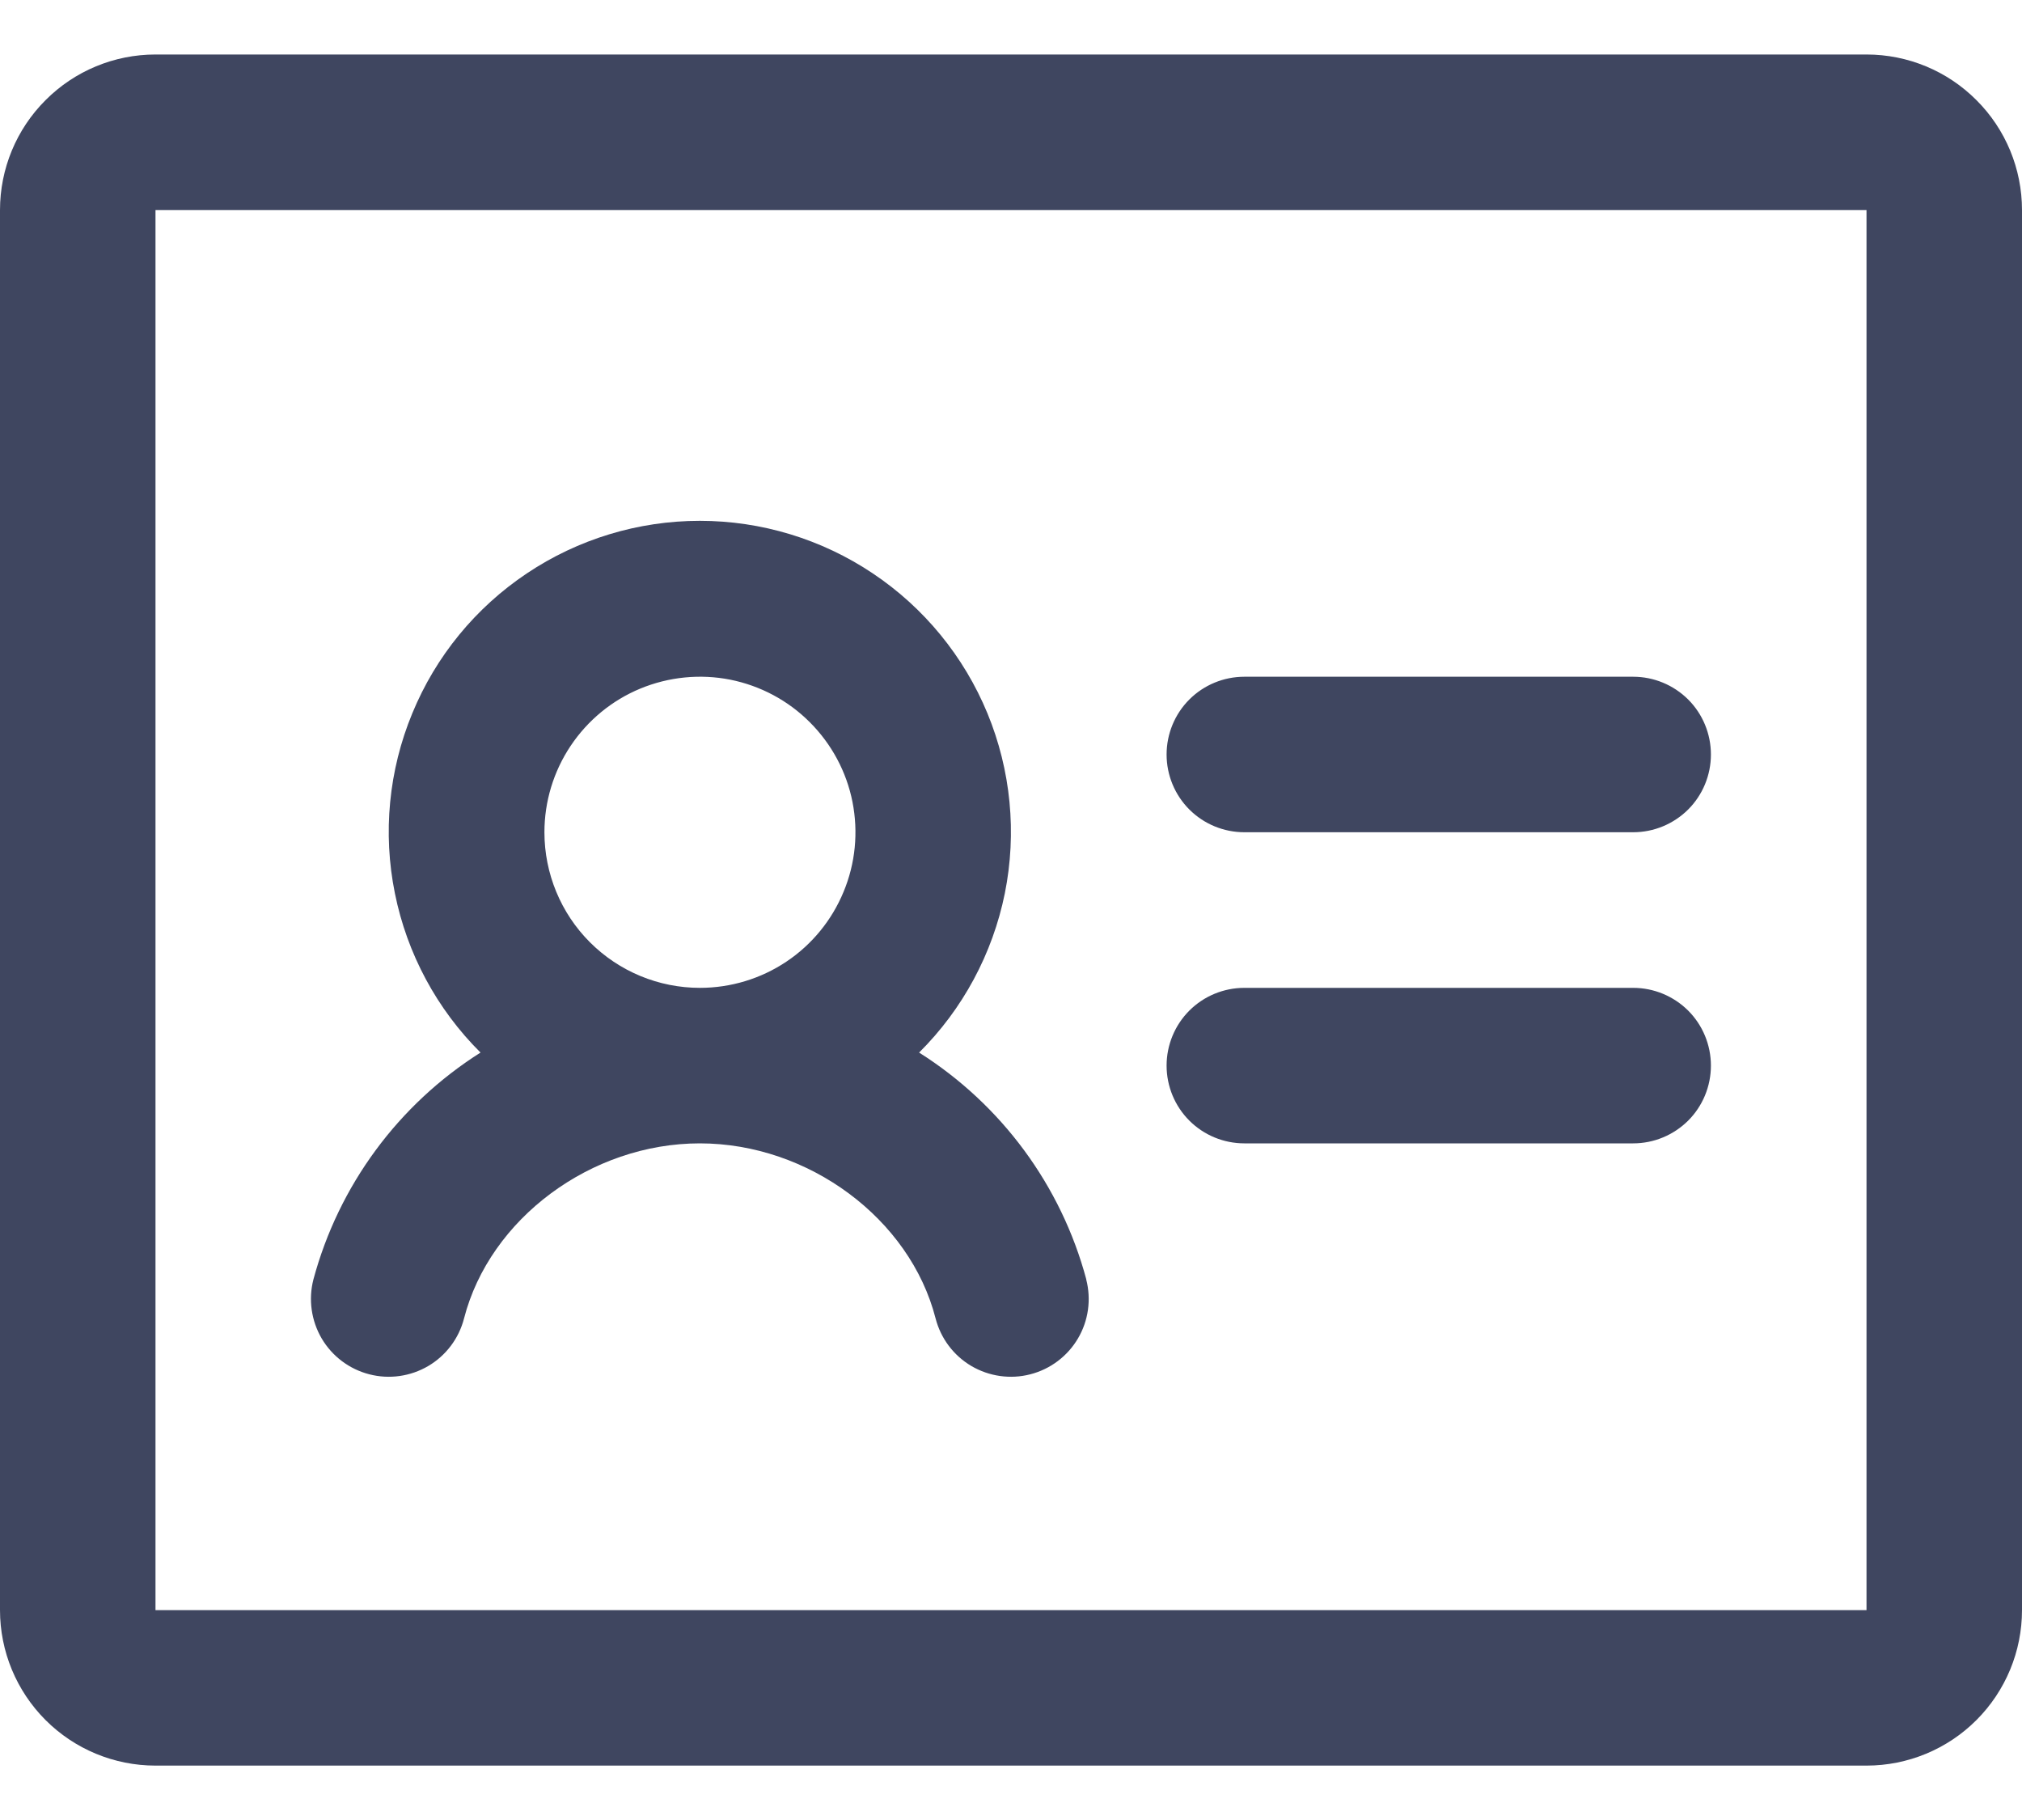 <svg width="20" height="18" viewBox="0 0 20 18" fill="none" xmlns="http://www.w3.org/2000/svg">
<path d="M16.923 7.462C16.923 7.666 16.842 7.862 16.698 8.006C16.553 8.15 16.358 8.231 16.154 8.231H12.308C12.104 8.231 11.908 8.15 11.764 8.006C11.62 7.862 11.539 7.666 11.539 7.462C11.539 7.258 11.62 7.062 11.764 6.918C11.908 6.774 12.104 6.693 12.308 6.693H16.154C16.358 6.693 16.553 6.774 16.698 6.918C16.842 7.062 16.923 7.258 16.923 7.462ZM16.154 9.77H12.308C12.104 9.77 11.908 9.851 11.764 9.995C11.62 10.139 11.539 10.335 11.539 10.539C11.539 10.743 11.62 10.939 11.764 11.083C11.908 11.227 12.104 11.308 12.308 11.308H16.154C16.358 11.308 16.553 11.227 16.698 11.083C16.842 10.939 16.923 10.743 16.923 10.539C16.923 10.335 16.842 10.139 16.698 9.995C16.553 9.851 16.358 9.77 16.154 9.77ZM20 2.078V15.924C20 16.332 19.838 16.723 19.549 17.012C19.261 17.3 18.87 17.462 18.462 17.462H1.538C1.13 17.462 0.739 17.3 0.451 17.012C0.162 16.723 0 16.332 0 15.924V2.078C0 1.669 0.162 1.278 0.451 0.99C0.739 0.701 1.13 0.539 1.538 0.539H18.462C18.87 0.539 19.261 0.701 19.549 0.99C19.838 1.278 20 1.669 20 2.078ZM18.462 15.924V2.078H1.538V15.924H18.462ZM10.744 12.654C10.795 12.852 10.766 13.062 10.662 13.238C10.558 13.414 10.389 13.541 10.191 13.592C9.994 13.643 9.784 13.613 9.608 13.51C9.432 13.406 9.305 13.237 9.254 13.039C9.001 12.053 7.998 11.308 6.922 11.308C5.846 11.308 4.844 12.053 4.59 13.039C4.539 13.237 4.412 13.406 4.236 13.51C4.06 13.613 3.851 13.643 3.653 13.592C3.455 13.541 3.286 13.414 3.182 13.238C3.079 13.062 3.049 12.852 3.1 12.654C3.35 11.725 3.94 10.924 4.753 10.41C4.321 9.981 4.026 9.432 3.906 8.835C3.785 8.238 3.845 7.618 4.078 7.055C4.31 6.491 4.704 6.01 5.211 5.671C5.717 5.332 6.313 5.151 6.922 5.151C7.531 5.151 8.127 5.332 8.633 5.671C9.14 6.01 9.534 6.491 9.767 7.055C9.999 7.618 10.059 8.238 9.939 8.835C9.818 9.432 9.523 9.981 9.091 10.41C9.905 10.924 10.496 11.725 10.745 12.654H10.744ZM6.923 9.77C7.227 9.77 7.525 9.68 7.778 9.511C8.031 9.342 8.228 9.101 8.344 8.82C8.461 8.539 8.491 8.23 8.432 7.931C8.373 7.633 8.226 7.359 8.011 7.144C7.796 6.928 7.522 6.782 7.223 6.722C6.925 6.663 6.615 6.694 6.334 6.81C6.053 6.926 5.813 7.124 5.644 7.377C5.475 7.63 5.385 7.927 5.385 8.231C5.385 8.639 5.547 9.031 5.835 9.319C6.124 9.608 6.515 9.77 6.923 9.77Z" fill="#3F4660"/>
</svg>
